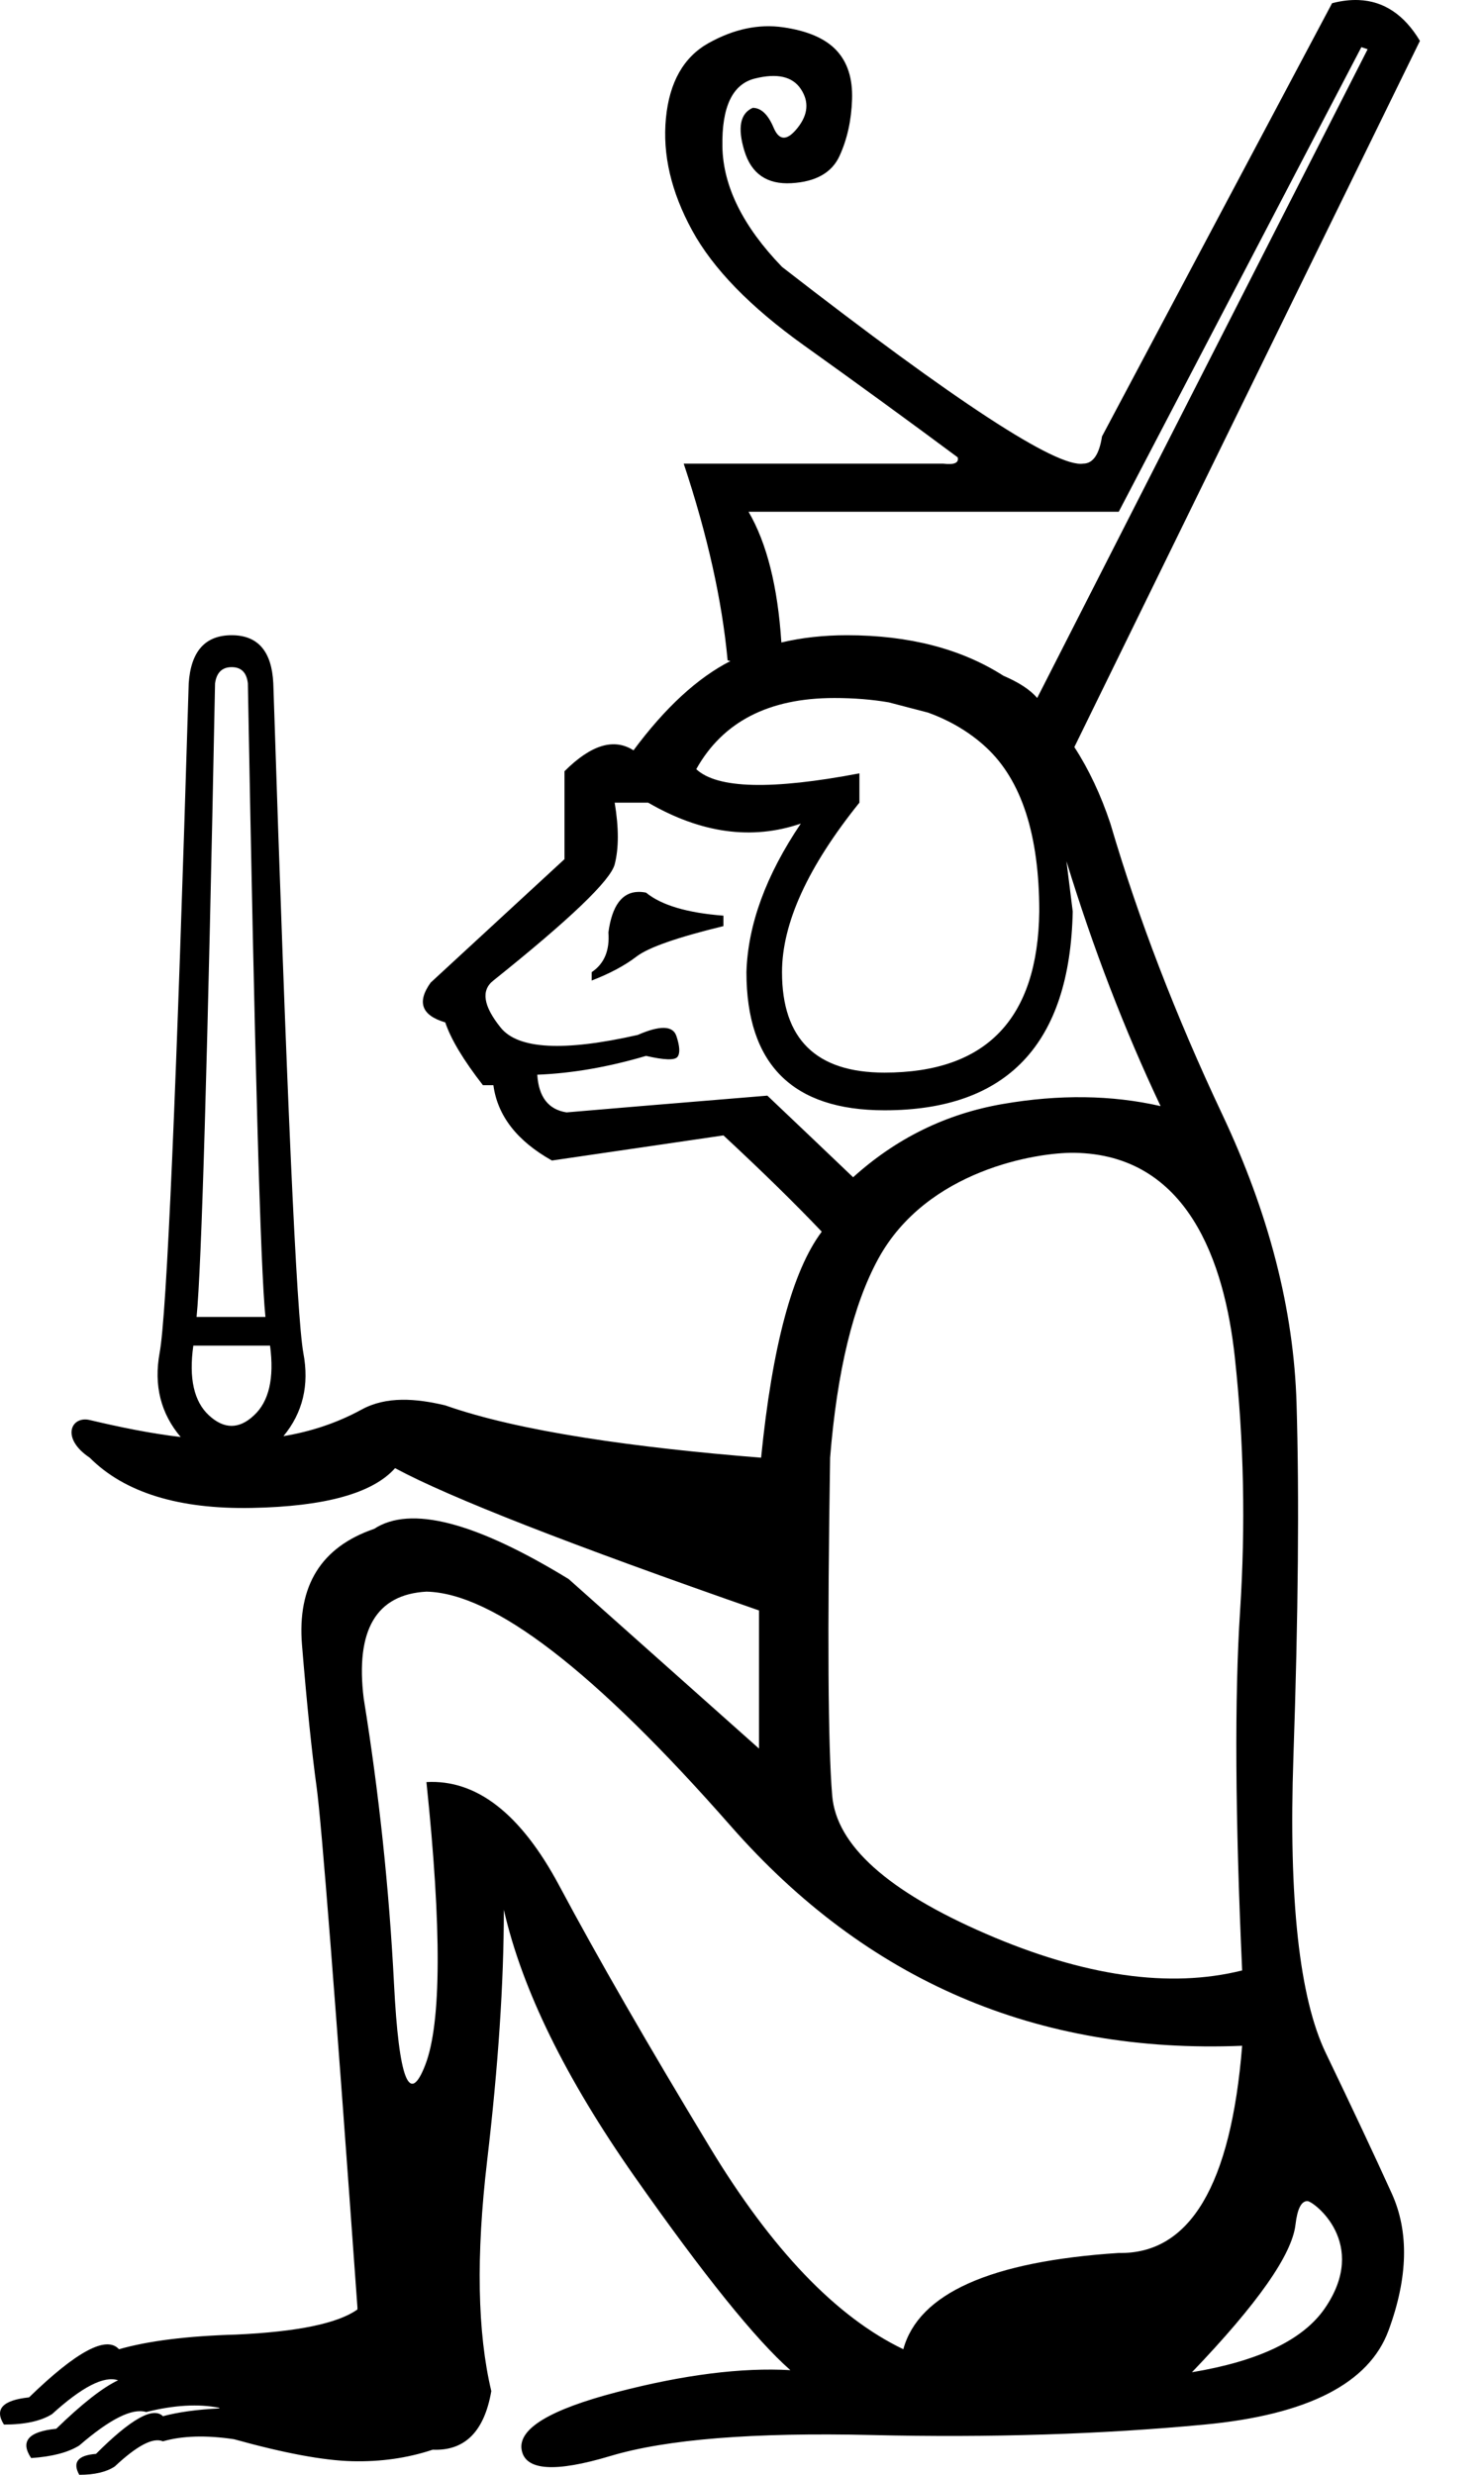 <?xml version="1.0" encoding="UTF-8" standalone="no"?>
<svg
   width="600"
   height="1000"
   version="1.1"
   id="svg1"
   sodipodi:docname="13AF1.svg"
   inkscape:version="1.4.2 (f4327f4, 2025-05-13)"
   xmlns:inkscape="http://www.inkscape.org/namespaces/inkscape"
   xmlns:sodipodi="http://sodipodi.sourceforge.net/DTD/sodipodi-0.dtd"
   xmlns="http://www.w3.org/2000/svg"
   xmlns:svg="http://www.w3.org/2000/svg">
  <defs
     id="defs1" />
  <sodipodi:namedview
     id="namedview1"
     pagecolor="#ffffff"
     bordercolor="#666666"
     borderopacity="1.0"
     inkscape:showpageshadow="2"
     inkscape:pageopacity="0.0"
     inkscape:pagecheckerboard="0"
     inkscape:deskcolor="#d1d1d1"
     inkscape:zoom="1.51"
     inkscape:cx="10.264901"
     inkscape:cy="856.62252"
     inkscape:window-width="1680"
     inkscape:window-height="998"
     inkscape:window-x="-8"
     inkscape:window-y="-8"
     inkscape:window-maximized="1"
     inkscape:current-layer="svg1"
     showguides="true">
    <sodipodi:guide
       position="342.389,743.32"
       orientation="0,-1"
       id="guide3"
       inkscape:locked="false" />
  </sodipodi:namedview>
  <path
     id="path1"
     style="fill:#000000;stroke:none;stroke-width:51.439"
     d="m 549.359,0.025 c -3.383,-0.141 -6.976,0.283 -10.781,1.27 L 445.557,176.342 c -1.128,7.329 -3.665,10.994 -7.611,10.994 -10.711,1.691 -51.301,-24.805 -121.771,-79.49 -15.785,-16.349 -23.82,-32.558 -24.102,-48.625 -0.282,-16.067 4.087,-25.227 13.107,-27.482 9.02,-2.255 15.221,-0.847 18.604,4.227 3.383,5.074 2.961,10.289 -1.268,15.645 -4.228,5.356 -7.47,5.356 -9.725,0 -2.255,-5.356 -5.074,-8.033 -8.457,-8.033 -5.074,2.255 -6.202,8.034 -3.383,17.336 2.819,9.302 9.161,13.671 19.027,13.107 9.866,-0.564 16.349,-4.227 19.449,-10.992 3.101,-6.765 4.792,-14.378 5.074,-22.834 0.282,-8.456 -1.832,-15.079 -6.342,-19.871 -4.51,-4.792 -11.699,-7.893 -21.564,-9.303 -9.866,-1.409 -19.872,0.704 -30.02,6.342 -10.148,5.638 -15.927,15.786 -17.336,30.443 -1.409,14.658 2.114,29.739 10.57,45.242 8.456,15.503 23.537,31.006 45.242,46.51 21.705,15.503 42.423,30.584 62.154,45.242 0.564,2.255 -1.41,3.101 -5.92,2.537 H 276.428 c 9.584,28.752 15.503,55.248 17.758,79.49 l 1.117,0.291 c -13.331,6.819 -26.387,18.843 -39.17,36.072 -7.893,-5.074 -17.195,-2.254 -27.906,8.457 v 35.516 l -54.121,49.895 c -5.638,7.893 -3.664,13.248 5.92,16.066 2.255,6.765 7.328,15.221 15.221,25.369 h 4.229 c 1.691,12.403 9.584,22.551 23.678,30.443 l 69.342,-10.148 c 15.785,14.658 29.035,27.625 39.746,38.9 -11.839,15.785 -20.013,46.229 -24.523,91.33 -50.446,-4.035 -97.616,-10.528 -127.691,-21.143 -11.839,-2.819 -23.808,-3.781 -33.826,1.691 -10.178,5.56 -20.787,8.945 -31.6,10.74 7.822,-9.452 10.503,-20.648 8.043,-33.588 -2.741,-15.075 -6.791,-105.276 -12.148,-270.604 -0.623,-12.957 -6.228,-19.436 -16.818,-19.436 -10.715,0 -16.509,6.478 -17.381,19.436 -4.983,165.327 -8.908,255.528 -11.773,270.604 -2.383,13.104 0.46,24.42 8.527,33.947 -12.481,-1.474 -24.854,-4.052 -36.783,-6.871 -7.536,-1.781 -11.839,7.33 0,15.223 14.094,14.094 35.94,20.859 65.537,20.295 29.598,-0.564 48.906,-5.919 57.926,-16.066 21.987,11.839 71.035,31.005 147.143,57.502 v 55.812 l -76.953,-68.496 c -37.772,-23.114 -63.987,-29.879 -78.645,-20.295 -21.423,7.329 -31.149,22.972 -29.176,46.932 1.973,23.96 3.947,43.128 5.92,57.504 1.973,14.376 7.47,84.423 16.49,210.143 v 0.846 c -7.893,5.638 -24.241,9.021 -49.047,10.148 -19.732,0.564 -35.518,2.537 -47.357,5.92 -5.074,-5.638 -17.193,0.845 -36.361,19.449 -10.711,1.127 -14.095,4.793 -10.148,10.994 8.456,0 14.939,-1.41 19.449,-4.229 12.133,-11.03 21.029,-15.586 26.688,-13.668 -6.253,2.953 -14.585,9.483 -24.996,19.588 -11.275,1.128 -14.659,5.073 -10.148,11.838 8.456,-0.564 14.941,-2.255 19.451,-5.074 12.403,-10.711 21.423,-15.221 27.061,-13.529 11.275,-2.819 21.141,-3.383 29.598,-1.691 l -0.045,0.236 c -8.969,0.438 -16.564,1.487 -22.787,3.147 -3.946,-3.946 -12.966,1.127 -27.061,15.221 -7.329,0.564 -9.584,3.383 -6.766,8.457 6.201,0 10.992,-1.128 14.375,-3.383 9.02,-8.456 15.505,-11.84 19.451,-10.148 7.893,-2.255 17.477,-2.537 28.752,-0.846 20.295,5.638 36.22,8.6 47.777,8.881 11.557,0.282 22.411,-1.27 32.559,-4.652 12.967,0.564 20.859,-7.329 23.678,-23.678 -5.638,-23.678 -6.202,-54.686 -1.691,-93.021 4.51,-38.336 6.766,-72.161 6.766,-101.477 7.329,32.134 24.945,68.075 52.852,107.82 27.906,39.745 48.906,65.818 63,78.221 -19.732,-1.128 -43.127,1.834 -70.188,8.881 -27.061,7.047 -39.886,14.797 -38.477,23.254 1.409,8.456 13.389,9.302 35.939,2.537 22.55,-6.765 57.785,-9.583 105.705,-8.455 47.92,1.127 92.739,-0.282 134.457,-4.229 41.718,-3.946 66.525,-16.632 74.418,-38.055 7.893,-21.423 8.315,-39.887 1.268,-55.391 -7.047,-15.503 -15.925,-34.388 -26.637,-56.656 -10.712,-22.269 -15.081,-62.156 -13.107,-119.66 1.973,-57.504 2.395,-105.142 1.268,-142.914 -1.128,-37.772 -11.133,-76.67 -30.02,-116.697 -18.886,-40.027 -33.967,-79.209 -45.242,-117.545 -3.88,-11.64 -8.74,-21.945 -14.578,-30.914 L 574.094,16.516 C 567.751,5.945 559.507,0.448 549.359,0.025 Z m 1.057,19.027 2.537,0.846 L 419.342,282.049 c -2.718,-3.261 -7.269,-6.261 -13.654,-8.998 -17.098,-10.915 -38.197,-16.371 -63.299,-16.371 -9.394,0 -18.219,0.977 -26.473,2.932 -1.46,-22.55 -5.884,-40.159 -13.273,-52.826 H 452.322 Z M 93.676,269.574 c 3.862,0 6.043,2.18 6.541,6.541 2.741,151.498 5.108,236.841 7.102,256.027 H 79.473 c 1.993,-19.56 4.485,-104.903 7.475,-256.027 0.623,-4.361 2.866,-6.541 6.729,-6.541 z m 243.639,12.475 c 7.874,0 15.214,0.586 22.018,1.756 l 15.883,4.139 c 9.06,3.286 16.862,7.944 23.408,13.977 14.376,13.248 21.564,35.378 21.564,66.385 -0.564,43.41 -21.423,65.113 -62.578,65.113 -27.624,0 -41.436,-13.529 -41.436,-40.59 0,-19.732 10.43,-42.565 31.289,-68.498 v -11.838 c -35.517,6.765 -57.505,6.201 -65.961,-1.691 10.711,-19.168 29.316,-28.752 55.812,-28.752 z m -88.793,42.281 h 13.531 c 21.423,12.403 41.999,15.222 61.73,8.457 -14.094,20.859 -21.423,40.873 -21.986,60.041 -10e-6,37.208 18.604,55.812 55.812,55.812 49.611,0 74.98,-26.778 76.107,-80.336 l -2.537,-20.297 c 10.712,34.953 23.397,67.934 38.055,98.941 -19.732,-4.51 -41.013,-4.792 -63.846,-0.846 -22.832,3.946 -42.986,13.812 -60.463,29.598 -12.403,-11.839 -23.96,-22.833 -34.672,-32.98 -41.155,3.383 -68.215,5.638 -81.182,6.766 -7.329,-1.128 -11.276,-6.202 -11.84,-15.223 14.094,-0.564 28.753,-3.101 43.975,-7.611 7.329,1.691 11.556,1.833 12.684,0.424 1.128,-1.409 0.988,-4.229 -0.422,-8.457 -1.409,-4.228 -6.624,-4.368 -15.645,-0.422 -29.879,6.765 -48.344,5.777 -55.391,-2.961 -7.047,-8.738 -8.033,-15.079 -2.959,-19.025 31.007,-24.806 47.356,-40.45 49.047,-46.934 1.691,-6.483 1.691,-14.8 0,-24.947 z m 9.672,36.059 c -6.659,0.062 -10.729,5.519 -12.209,16.371 0.564,7.329 -1.692,12.686 -6.766,16.068 v 3.383 c 7.329,-2.819 13.39,-6.062 18.182,-9.727 4.792,-3.664 16.49,-7.752 35.094,-12.262 v -4.227 c -14.658,-1.127 -25.086,-4.229 -31.287,-9.303 -1.057,-0.211 -2.062,-0.314 -3.014,-0.305 z m 176.053,105.428 c 45.822,0.595 60.807,43.81 65.01,82.609 3.664,33.826 4.368,68.075 2.113,102.746 -2.255,34.671 -1.973,83.013 0.846,145.027 -29.316,7.329 -63.846,2.396 -103.592,-14.799 -39.745,-17.195 -60.463,-35.799 -62.154,-55.812 -1.691,-20.014 -1.973,-65.536 -0.846,-136.57 2.819,-34.953 9.302,-61.732 19.449,-80.336 19.676,-36.072 64.413,-43.057 79.174,-42.865 z M 78.164,543.729 h 31.021 c 1.744,13.206 -0.436,22.612 -6.541,28.219 -5.98,5.606 -12.022,5.606 -18.127,0 -6.105,-5.606 -8.222,-15.012 -6.354,-28.219 z m 94.25,99.41 c 27.061,0.564 68.074,32.133 123.041,94.711 54.967,62.578 123.887,92.176 206.76,88.793 -4.51,56.376 -21.141,84.283 -49.893,83.719 -51.866,3.383 -80.9,16.35 -87.102,38.9 -27.061,-12.967 -53.135,-40.169 -78.223,-81.605 -25.087,-41.437 -45.383,-76.671 -60.887,-105.705 -15.503,-29.034 -33.402,-42.987 -53.697,-41.859 6.201,59.195 6.059,97.249 -0.424,114.162 -6.483,16.913 -10.71,6.061 -12.684,-32.557 -1.973,-38.618 -6.06,-77.096 -12.262,-115.432 -3.383,-27.624 5.074,-41.999 25.369,-43.127 z m 356.236,246.273 c 2.429,0.082 25.104,17.032 6.967,43.359 -8.738,12.685 -26.637,21.281 -53.697,25.791 26.497,-27.624 40.45,-47.496 41.859,-59.617 0.749,-6.439 2.372,-9.617 4.871,-9.533 z"
     sodipodi:nodetypes="sccccssssscsssssssssscccccccccccccccccscccscccscscccccsscccccccccccccccccccccccscscssssssssssscccsccccsccccsccccssccscsscccsccccscccscccccsscscscscccscccsssscsscsscccsccscccsscssccsscss" />
</svg>
